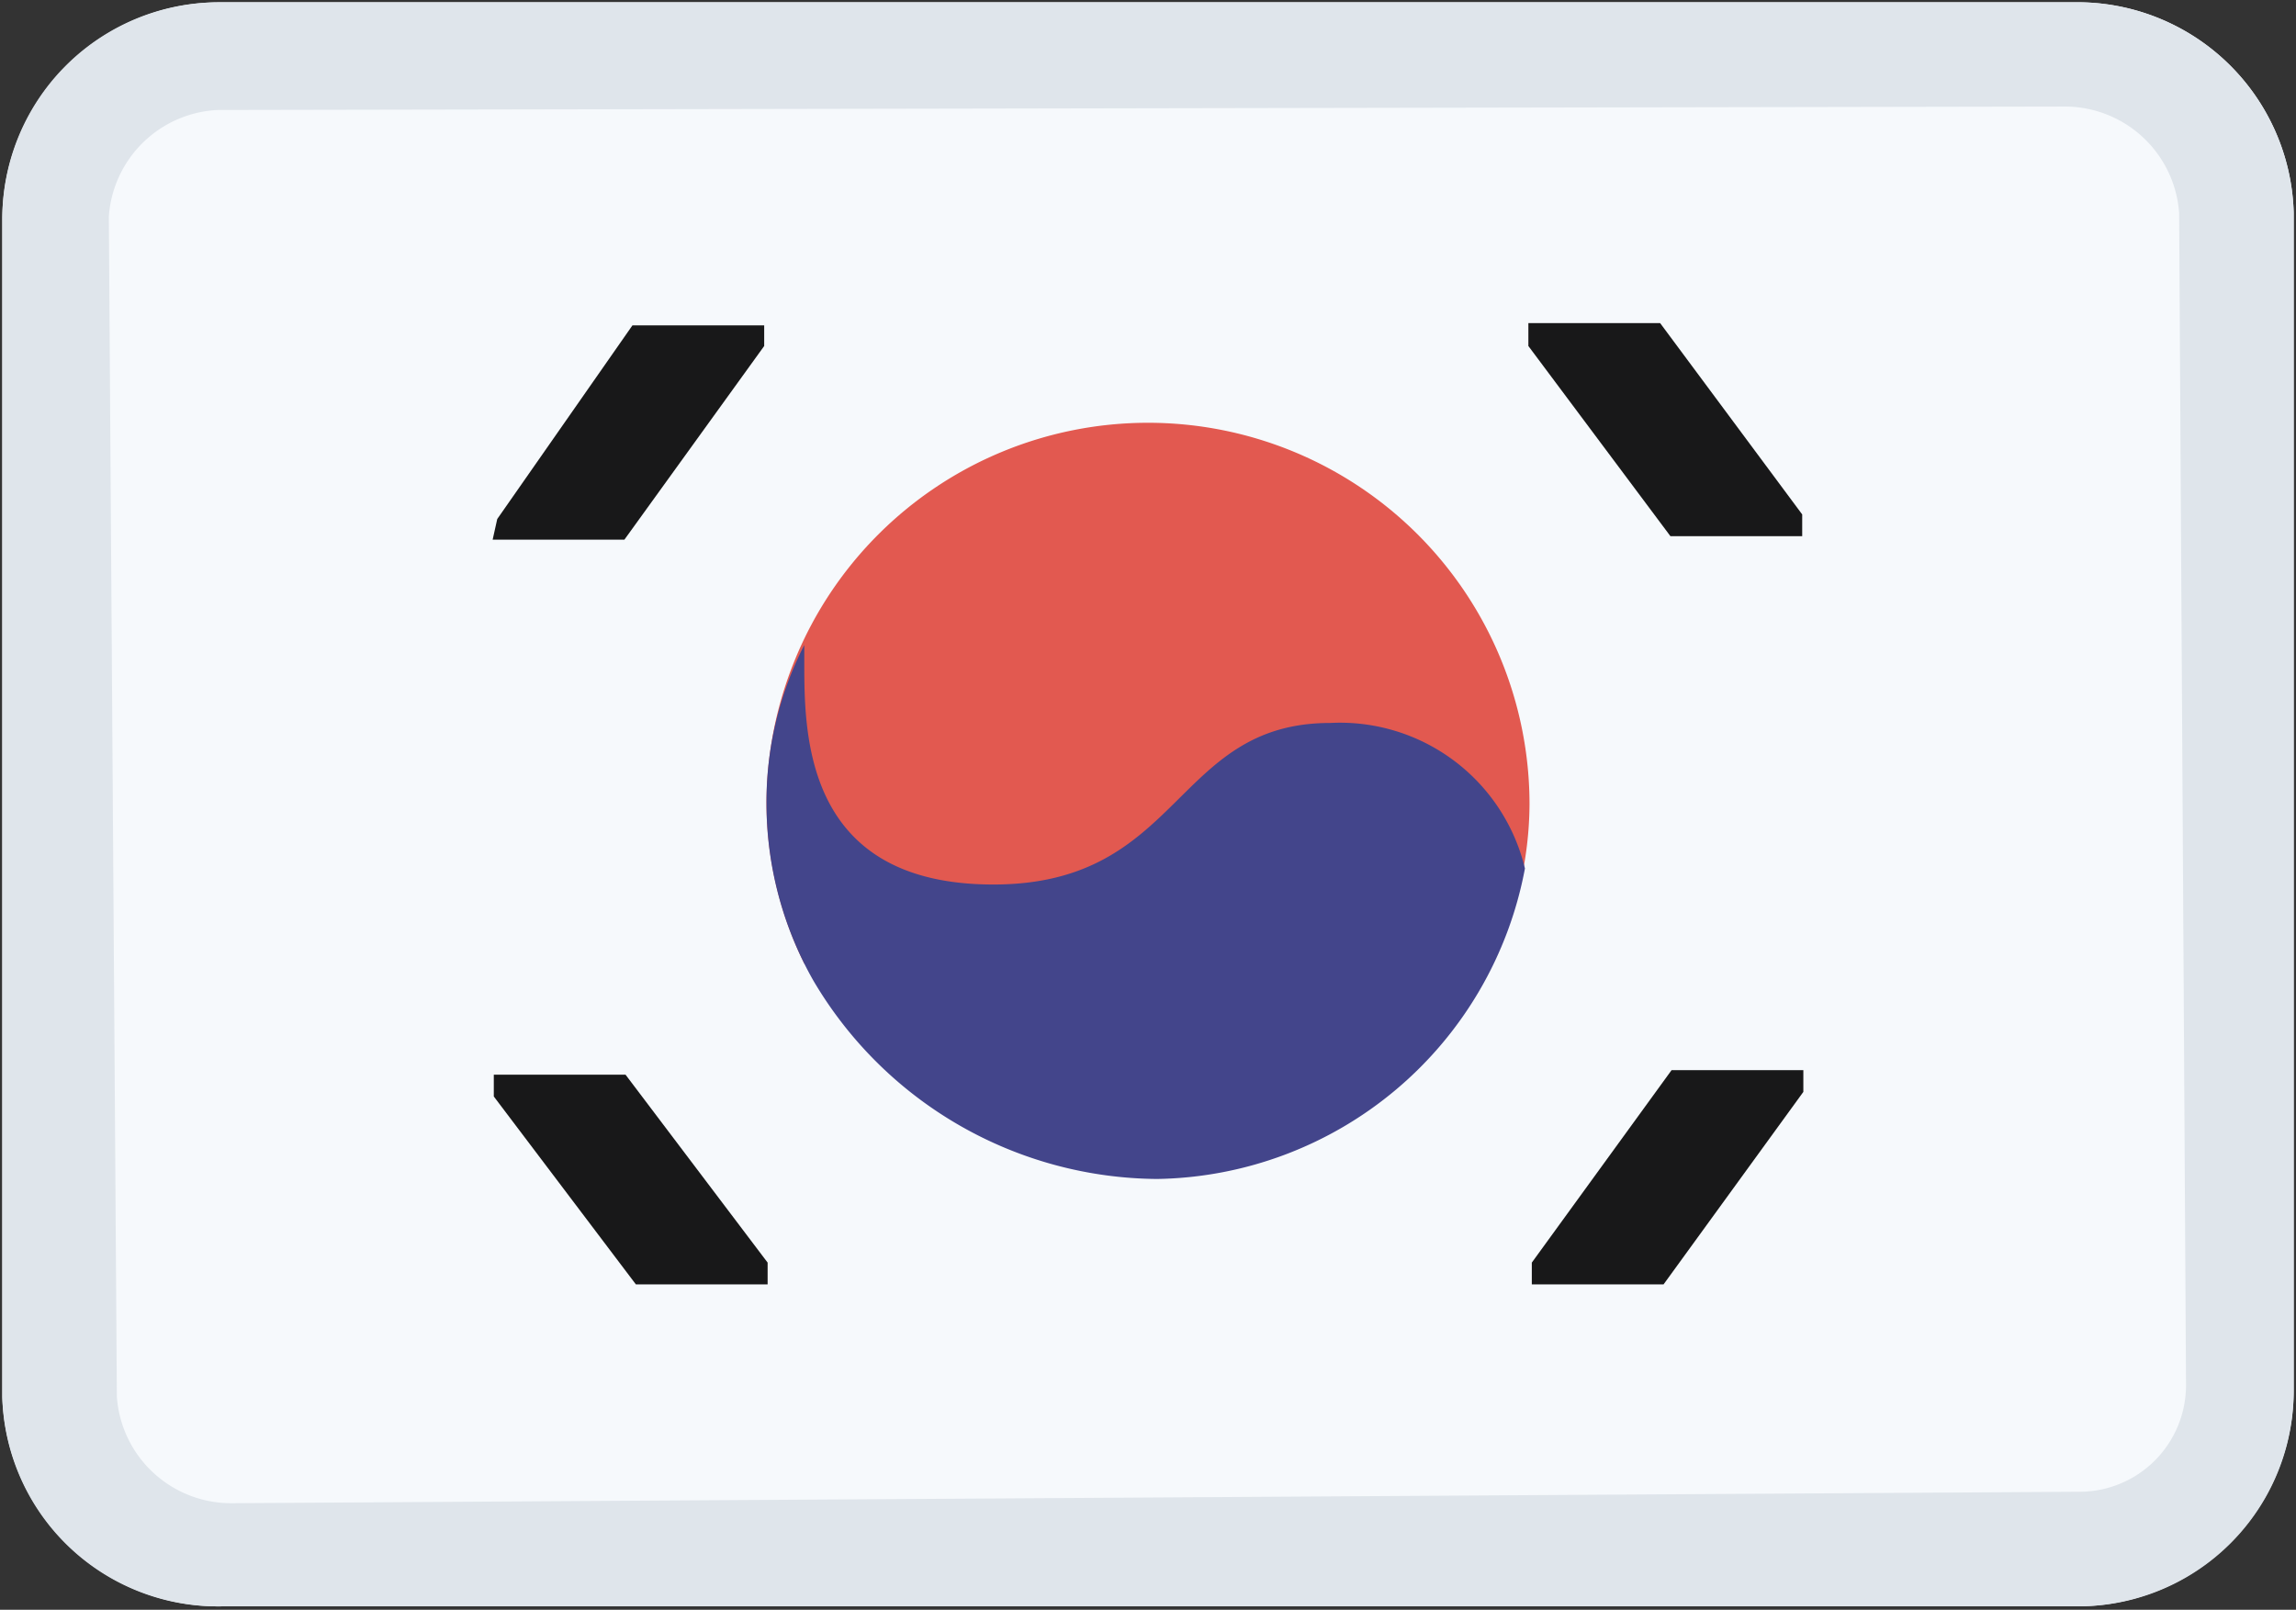 <svg id="Layer_1" data-name="Layer 1" xmlns="http://www.w3.org/2000/svg" viewBox="0 0 20.04 14.05"><rect x="0" y="0" width="20.04" height="14.05" fill="#333333" stroke="none"/><defs><style>.an_cls-1{fill:#f6f9fc;}.an_cls-2{fill:#dfe5eb;}.an_cls-3{fill:#e25950;}.an_cls-4{fill-opacity:0.9;}.an_cls-5{fill:#43458b;}</style></defs><title>flag_62</title><path class="an_cls-1" d="M1.88,0,18.07,0A1.89,1.89,0,0,1,20,1.84L20,12.1A1.89,1.89,0,0,1,18.12,14L1.93,14A1.89,1.89,0,0,1,0,12.17L0,1.91A1.9,1.9,0,0,1,1.88,0Z" transform="translate(0.02 0.02)"/><path class="an_cls-2" d="M1.88,0l16.2,0A1.89,1.89,0,0,1,20,1.83l0,10.28A1.88,1.88,0,0,1,18.12,14L1.92,14A1.88,1.88,0,0,1,0,12.18L0,1.9A1.89,1.89,0,0,1,1.88,0Zm0,.94a1,1,0,0,0-.95.93L1,12.17a1,1,0,0,0,1,.93L18.12,13a.93.93,0,0,0,.94-.94L19,1.84a1,1,0,0,0-1-.93Z" transform="translate(0.02 0.02)"/><path class="an_cls-3" d="M6.67,7a3.33,3.33,0,0,1,6.66,0A3.17,3.17,0,0,1,13,8.39l-6,0A3.18,3.18,0,0,1,6.67,7Z" transform="translate(0.02 0.02)"/><path class="an_cls-4" d="M13.32,3v-.2h1.15l1.24,1.67v.19H14.56Zm-9,1.51L5.5,2.82H6.65V3L5.43,4.69H4.28ZM13.35,11l1.22-1.68h1.15v.19L14.5,11.19H13.35ZM4.29,9.55V9.36H5.44L6.68,11v.19H5.53Z" transform="translate(0.02 0.02)"/><path class="an_cls-5" d="M11.59,6.29a1.66,1.66,0,0,1,1.7,1.27,3.32,3.32,0,0,1-3.21,2.71,3.51,3.51,0,0,1-3-1.73A3.13,3.13,0,0,1,6.67,7,3,3,0,0,1,7,5.61v.15C7,6.39,7,7.7,8.65,7.7S10.22,6.29,11.59,6.29Z" transform="translate(0.02 0.02)"/></svg>